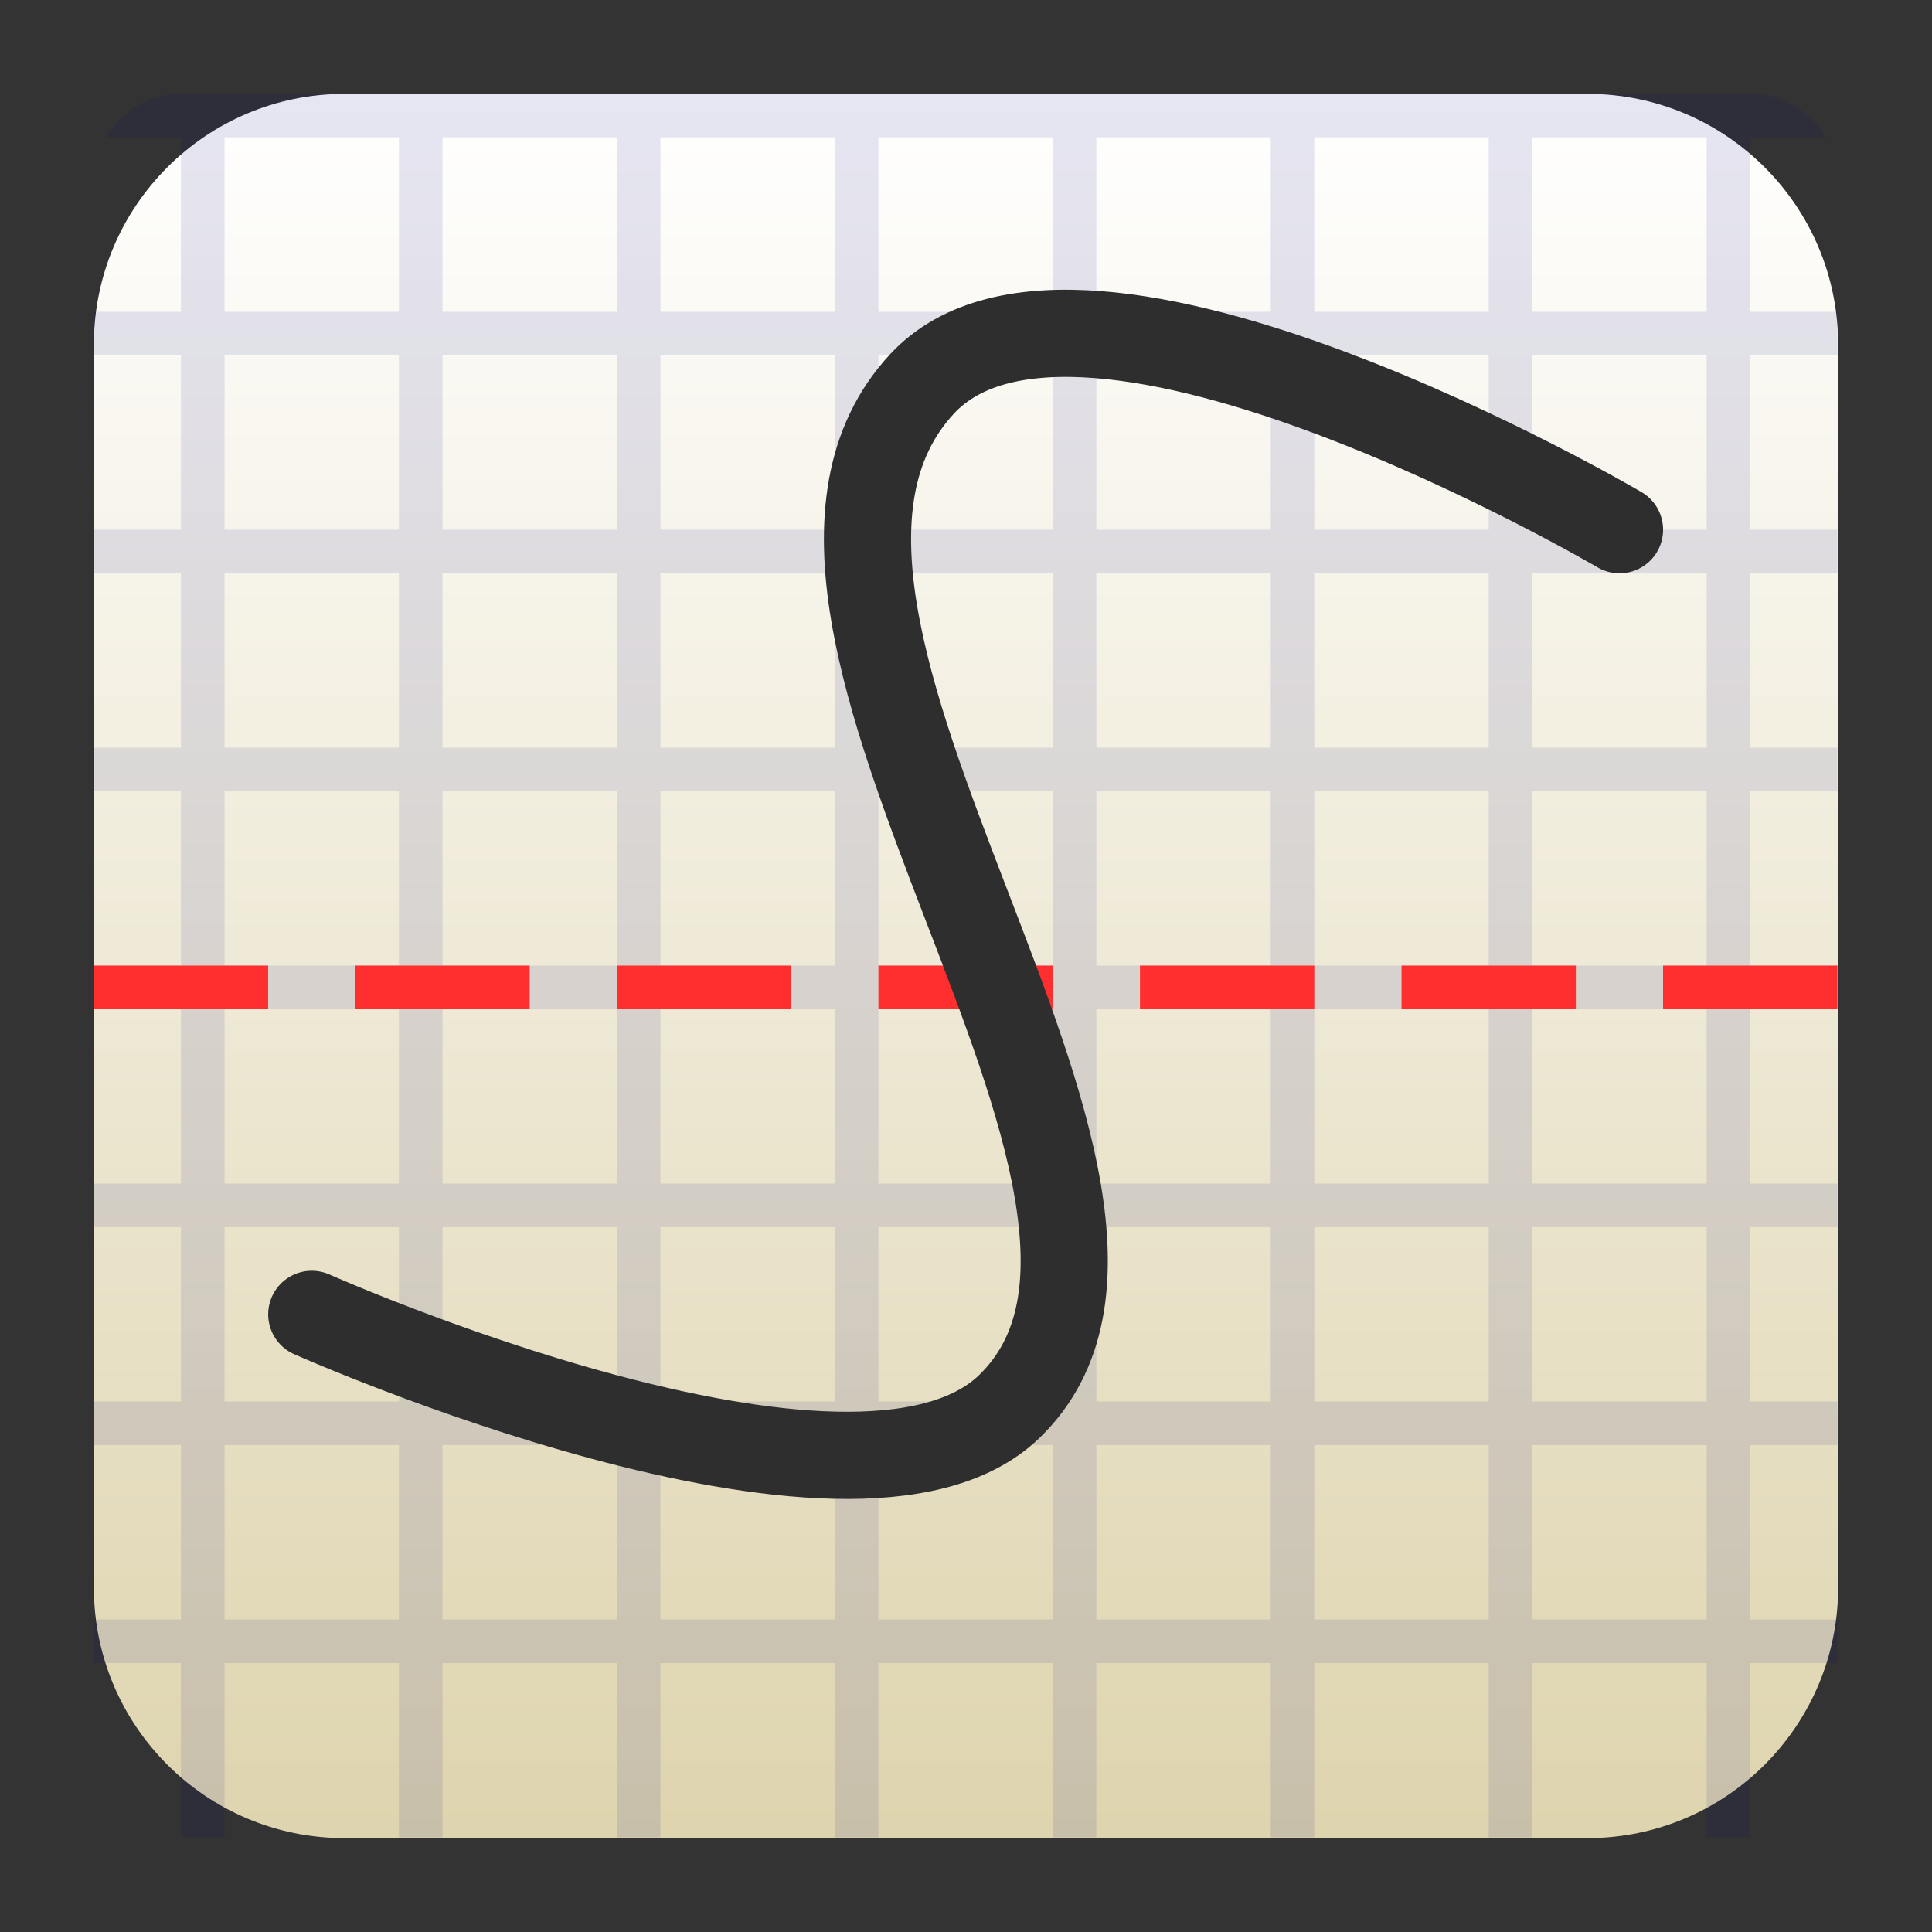 <svg clip-rule="evenodd" fill-rule="evenodd" stroke-linecap="round" stroke-linejoin="round" viewBox="0 0 48 48" xmlns="http://www.w3.org/2000/svg">
 <rect x="0" y="0" width="48" height="48" fill="#333333" stroke="none"/>
 <linearGradient id="a" x2="1" gradientTransform="matrix(0 -43.336 43.336 0 25.31 45.668)" gradientUnits="userSpaceOnUse">
  <stop stop-color="#ded4ae" offset="0"/>
  <stop stop-color="#fff" offset="1"/>
 </linearGradient>
 <path d="m39.44 2.332c3.438 0 6.228 2.79 6.228 6.228v30.88c0 3.438-2.79 6.228-6.228 6.228h-30.88c-3.438 0-6.228-2.79-6.228-6.228v-30.88c0-3.438 2.79-6.228 6.228-6.228z" fill="url(#a)"/>
 <path transform="matrix(1.083 0 0 1.083 -2.002 -2.002)" d="m6 4c-.741 0-1.379.404-1.725 1h1.725v4h-2v1h2v4h-2v1h2v4h-2v1h2v4h-2v1h2v4h-2v1h2v4h-2v1h2v4h-2v1h2v4h1v-4h4v4h1v-4h4v4h1v-4h4v4h1v-4h4v4h1v-4h4v4h1v-4h4v4h1v-4h4v4h1v-4h2v-1h-2v-4h2v-1h-2v-4h2v-1h-2v-4h2v-1h-2v-4h2v-1h-2v-4h2v-1h-2v-4h2v-1h-2v-4h1.725c-.346-.596-.984-1-1.725-1zm1 1h4v4h-4zm5 0h4v4h-4zm5 0h4v4h-4zm5 0h4v4h-4zm5 0h4v4h-4zm5 0h4v4h-4zm5 0h4v4h-4zm-30 5h4v4h-4zm5 0h4v4h-4zm5 0h4v4h-4zm5 0h4v4h-4zm5 0h4v4h-4zm5 0h4v4h-4zm5 0h4v4h-4zm-30 5h4v4h-4zm5 0h4v4h-4zm5 0h4v4h-4zm5 0h4v4h-4zm5 0h4v4h-4zm5 0h4v4h-4zm5 0h4v4h-4zm-30 5h4v4h-4zm5 0h4v4h-4zm5 0h4v4h-4zm5 0h4v4h-4zm5 0h4v4h-4zm5 0h4v4h-4zm5 0h4v4h-4zm-30 5h4v4h-4zm5 0h4v4h-4zm5 0h4v4h-4zm5 0h4v4h-4zm5 0h4v4h-4zm5 0h4v4h-4zm5 0h4v4h-4zm-30 5h4v4h-4zm5 0h4v4h-4zm5 0h4v4h-4zm5 0h4v4h-4zm5 0h4v4h-4zm5 0h4v4h-4zm5 0h4v4h-4zm-30 5h4v4h-4zm5 0h4v4h-4zm5 0h4v4h-4zm5 0h4v4h-4zm5 0h4v4h-4zm5 0h4v4h-4zm5 0h4v4h-4z" fill="#00008b" fill-opacity=".1" fill-rule="nonzero"/>
 <path transform="matrix(1.083 0 0 1.083 -2.002 -2.002)" d="m8 24h-4v1h4zm6 0h-4v1h4zm6 0h-4v1h4zm6 0h-4v1h4zm6 0h-4v1h4zm6 0h-4v1h4zm6 0h-4v1h4z" fill="#ff2f2f"/>
 <path transform="matrix(1.083 0 0 1.083 .165 -1.876)" d="m7 31.884s12.45 5.546 16 2.116c5.05-4.879-7.026-18.047-2-23.461 3.639-3.919 16 3.345 16 3.345" fill="none" stroke="#2e2e2e" stroke-width="2"/>
</svg>
